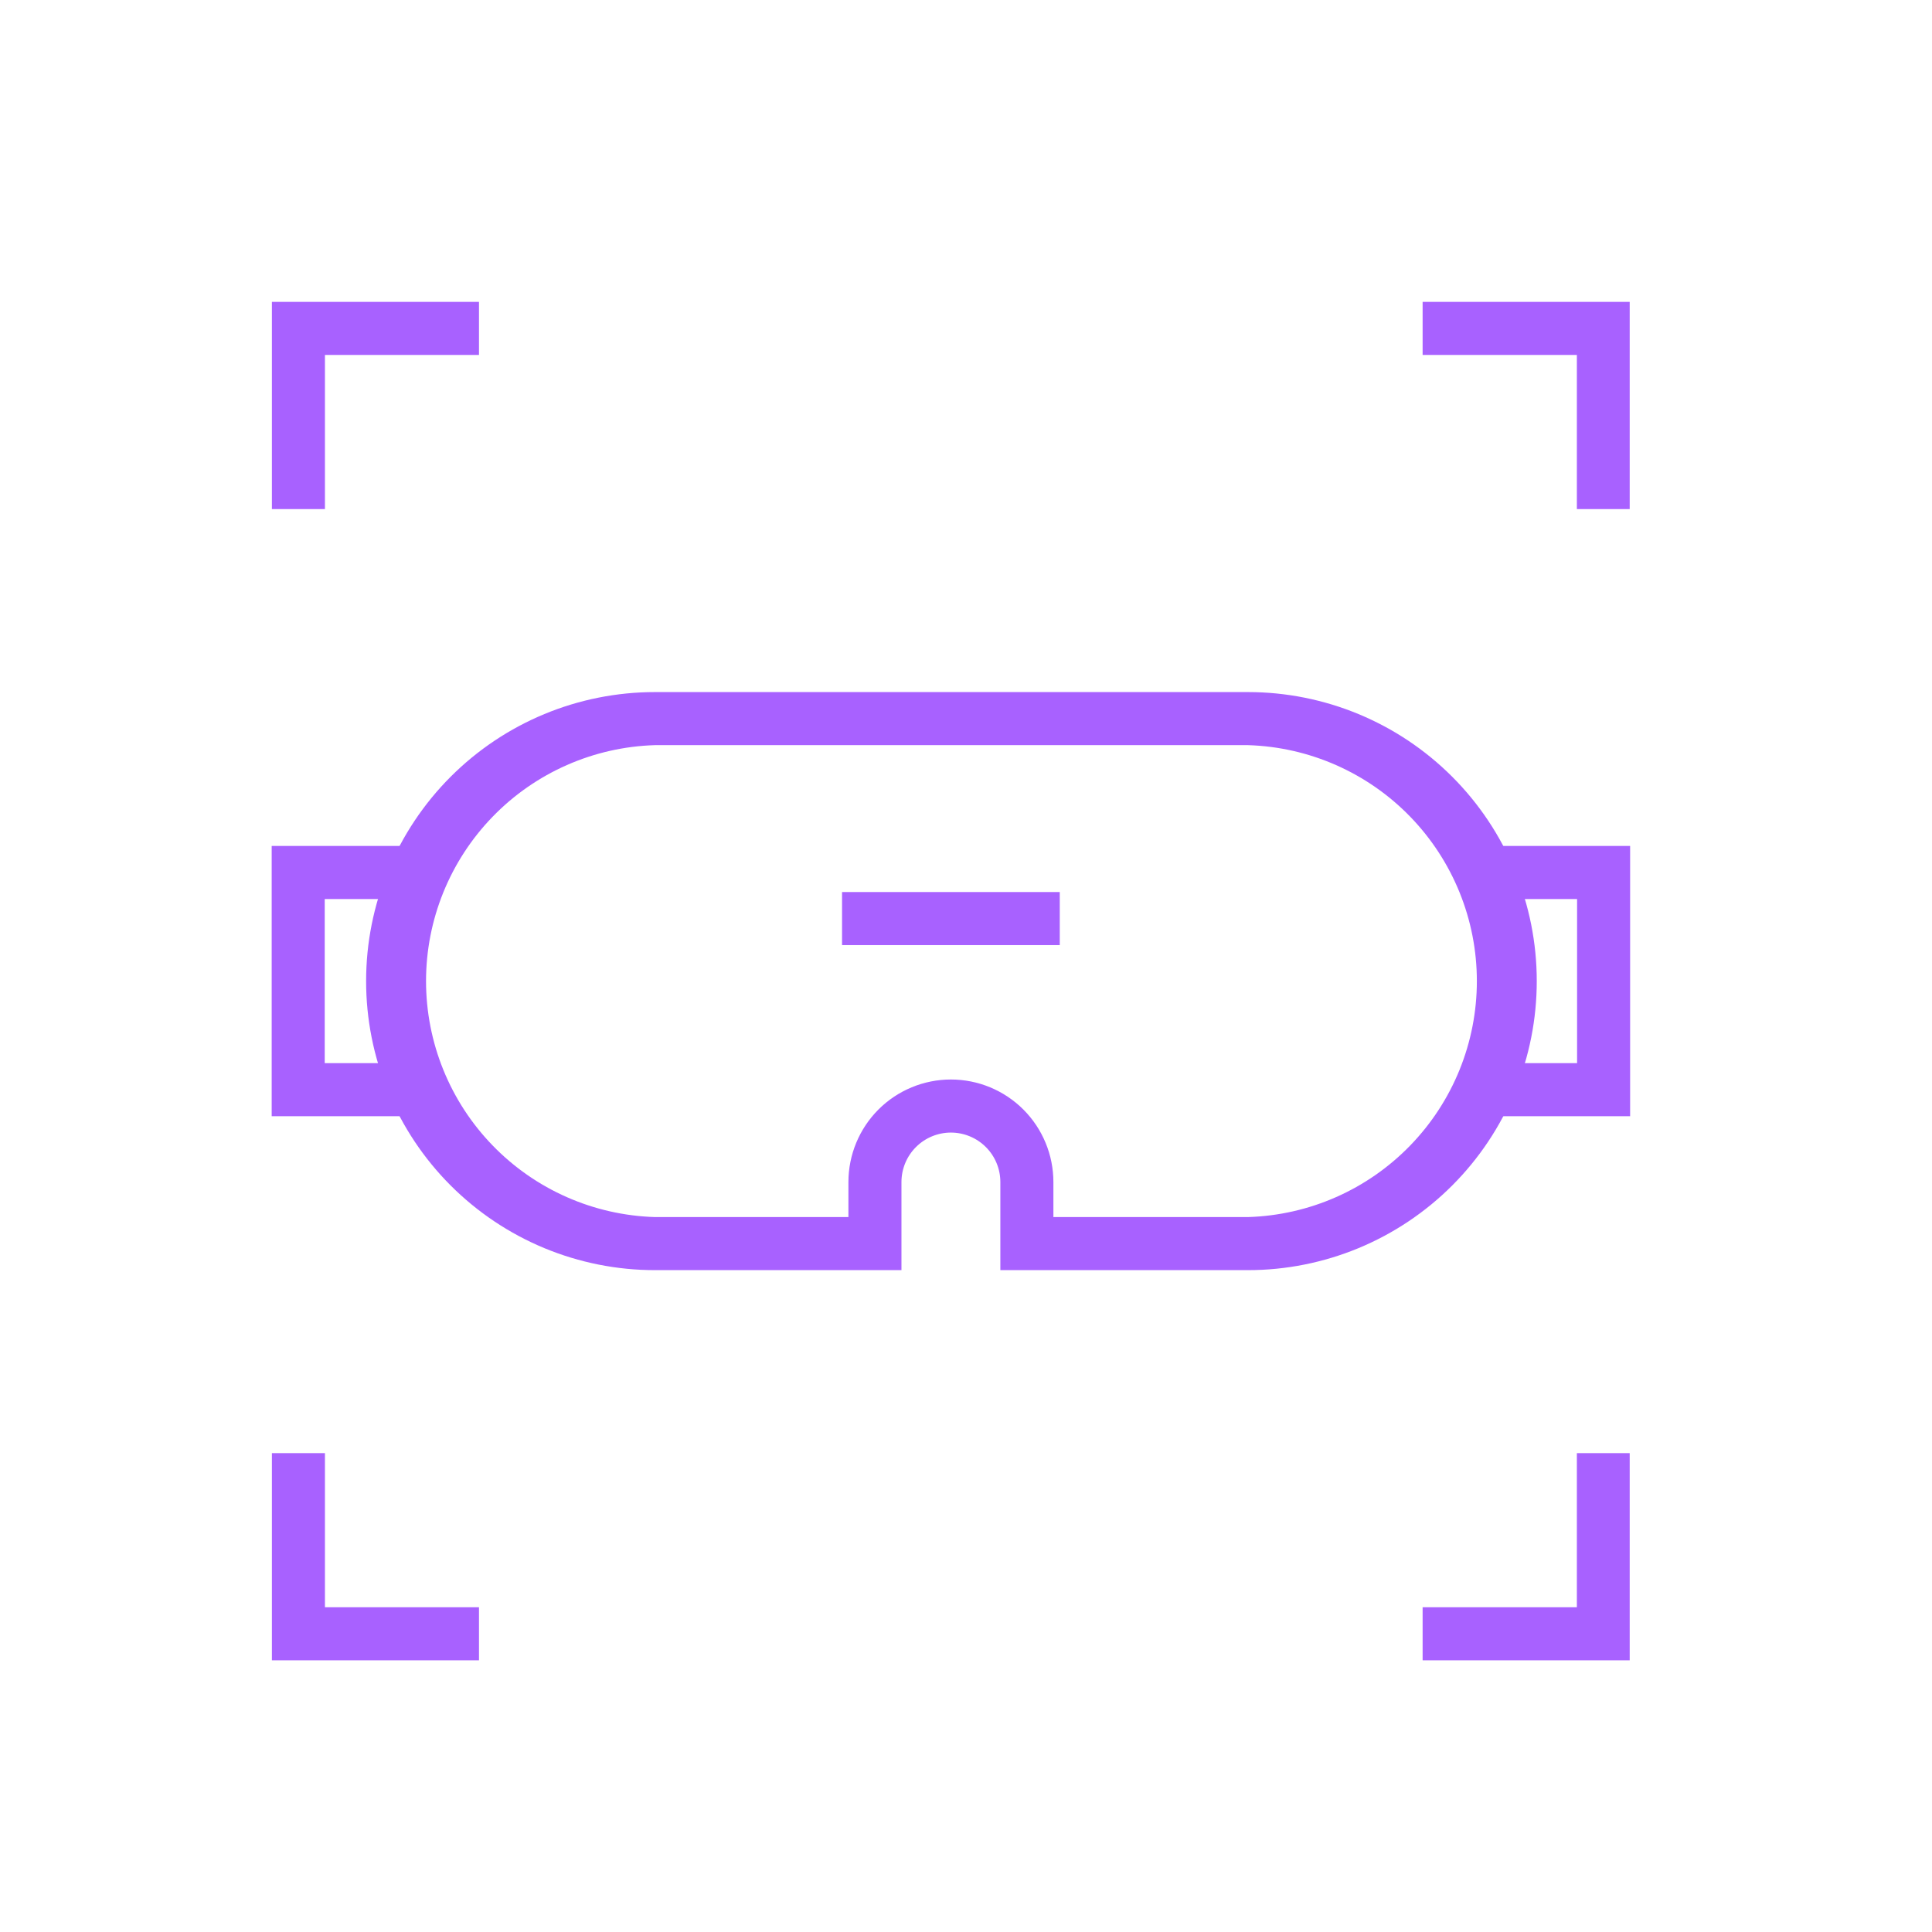 <svg width="64" height="64" viewBox="0 0 64 64" fill="none" xmlns="http://www.w3.org/2000/svg">
<path d="M41.341 24.684C43.372 24.745 45.3 25.595 46.715 27.054C48.131 28.514 48.923 30.467 48.923 32.5C48.923 34.534 48.131 36.487 46.715 37.946C45.3 39.406 43.372 40.256 41.341 40.317H34.895V39.156C34.895 38.256 34.537 37.392 33.901 36.755C33.264 36.118 32.4 35.76 31.5 35.76C30.6 35.76 29.736 36.118 29.099 36.755C28.463 37.392 28.105 38.256 28.105 39.156V40.317H21.695C19.663 40.256 17.735 39.406 16.32 37.946C14.904 36.487 14.113 34.534 14.113 32.5C14.113 30.467 14.904 28.514 16.32 27.054C17.735 25.595 19.663 24.745 21.695 24.684H41.341ZM41.341 22.926H21.695C19.157 22.926 16.724 23.934 14.93 25.729C13.136 27.524 12.128 29.958 12.128 32.497V32.497C12.127 33.754 12.374 35 12.854 36.162C13.335 37.324 14.039 38.38 14.927 39.269C15.816 40.159 16.871 40.864 18.032 41.346C19.193 41.827 20.438 42.075 21.695 42.075H29.862V39.156C29.862 38.722 30.035 38.305 30.342 37.998C30.649 37.691 31.066 37.518 31.5 37.518C31.934 37.518 32.351 37.691 32.658 37.998C32.965 38.305 33.138 38.722 33.138 39.156V42.075H41.341C42.598 42.075 43.842 41.827 45.003 41.346C46.164 40.864 47.219 40.159 48.108 39.269C48.996 38.38 49.701 37.324 50.181 36.162C50.661 35 50.908 33.754 50.907 32.497V32.497C50.907 29.958 49.899 27.524 48.105 25.729C46.311 23.934 43.878 22.926 41.341 22.926V22.926Z" fill="#A861FF"/>
<path d="M35.106 29.55H27.894V31.308H35.106V29.55Z" fill="#A861FF"/>
<path d="M13.71 36.976H9V28.023H13.71V29.782H10.757V35.218H13.71V36.976Z" fill="#A861FF"/>
<path d="M54 36.976H49.291V35.218H52.243V29.782H49.291V28.023H54V36.976Z" fill="#A861FF"/>
<path d="M10.764 16.864H9.007V10H15.867V11.758H10.764V16.864Z" fill="#A861FF"/>
<path d="M53.986 16.864H52.236V11.758H47.126V10H53.986V16.864Z" fill="#A861FF"/>
<path d="M15.867 55H9.007V48.137H10.764V53.242H15.867V55Z" fill="#A861FF"/>
<path d="M53.986 55H47.126V53.242H52.236V48.137H53.986V55Z" fill="#A861FF"/>
</svg>
